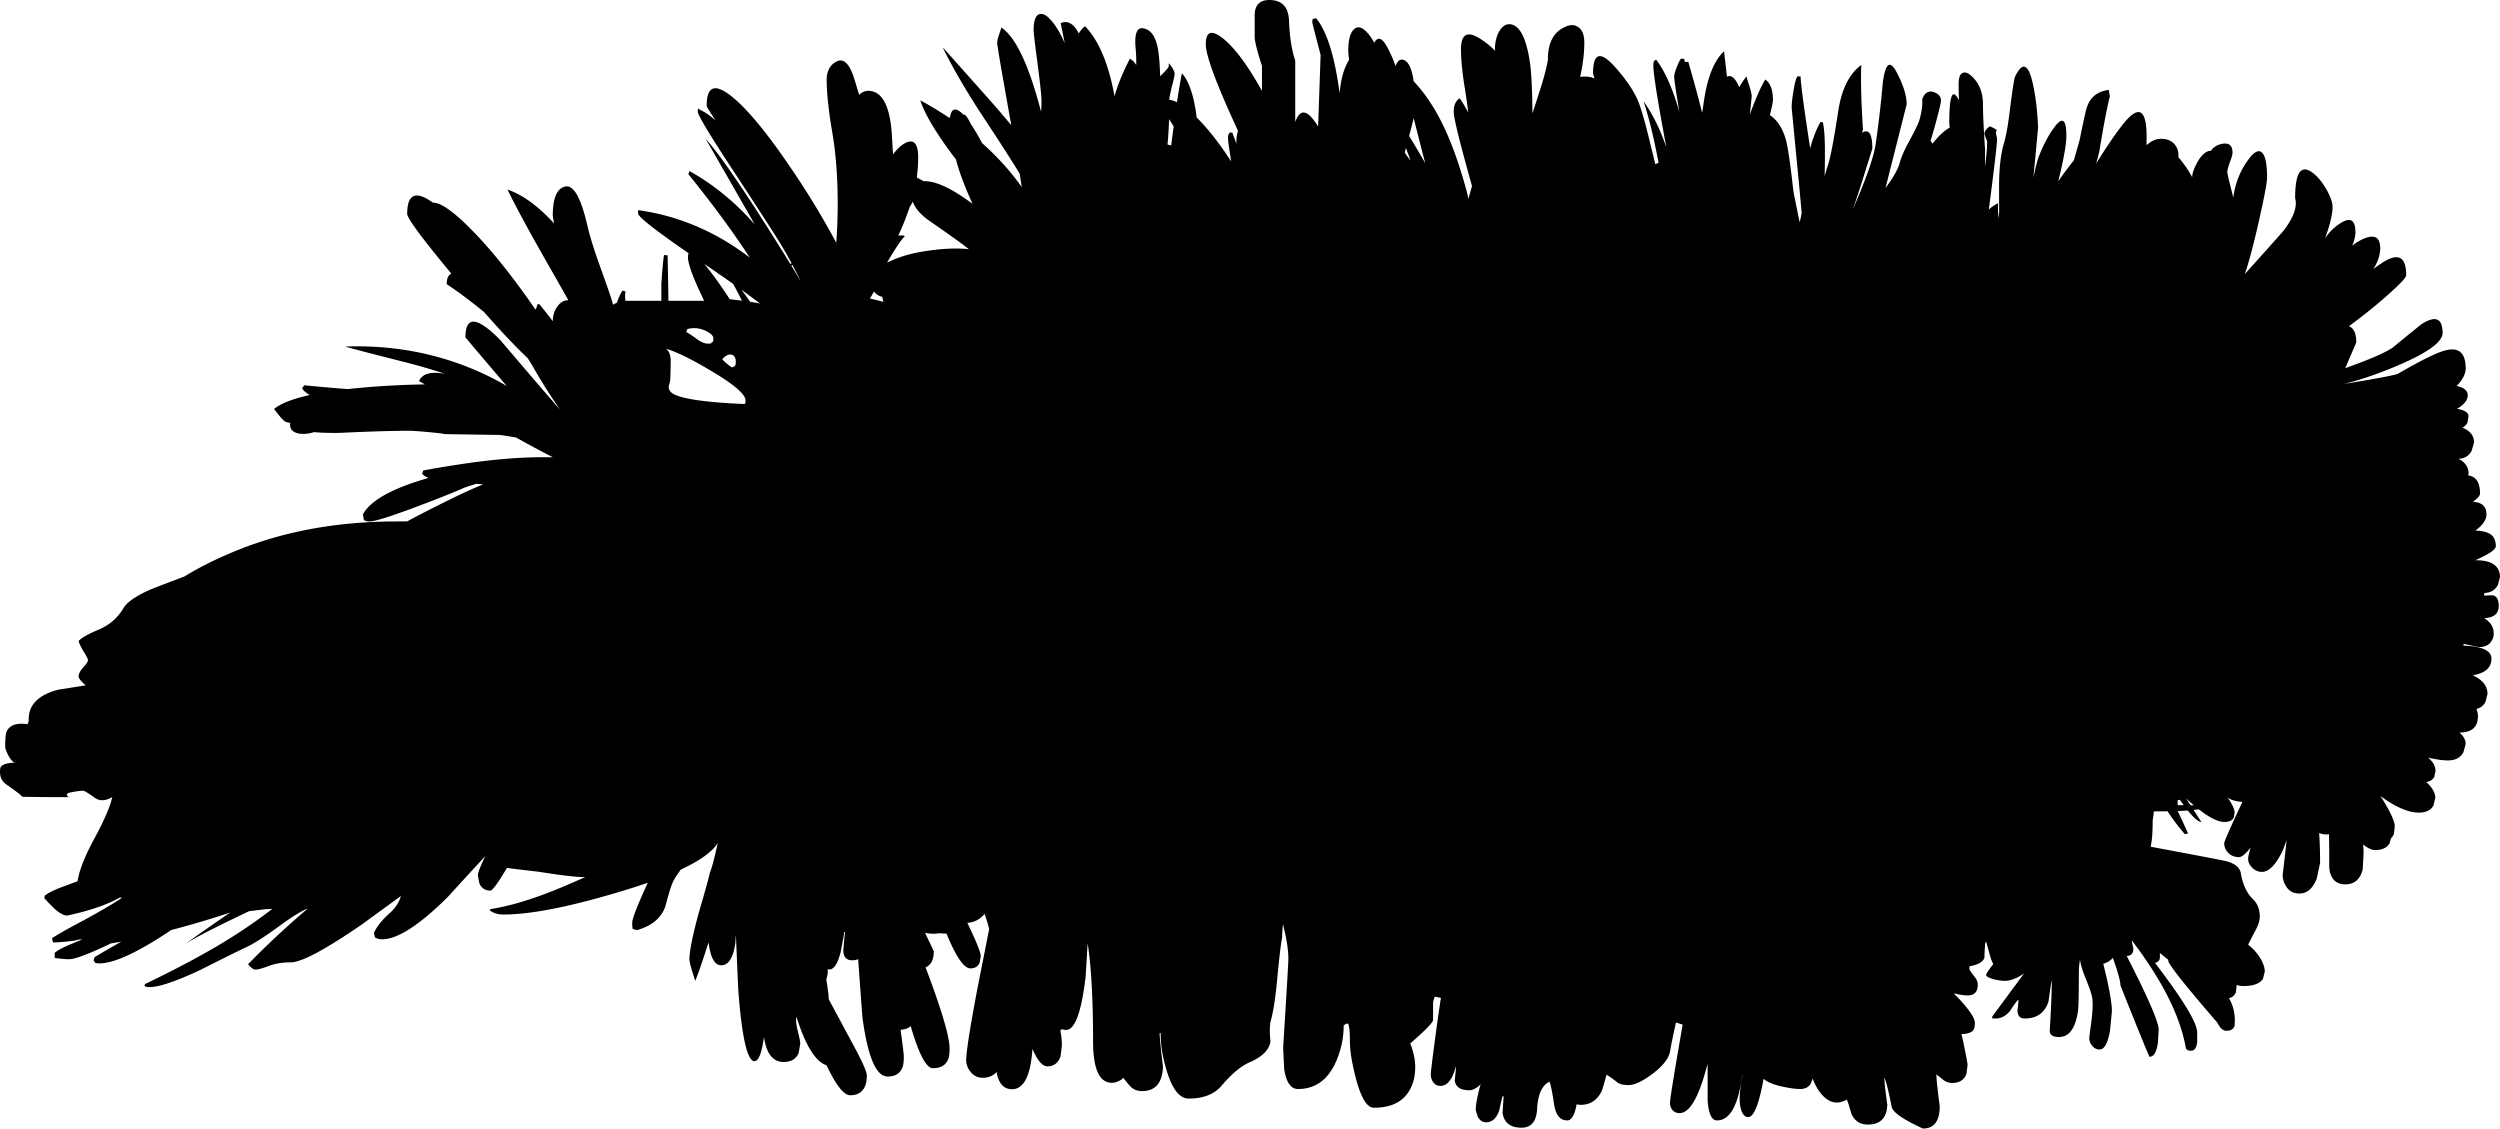 <svg xmlns="http://www.w3.org/2000/svg" xmlns:dc="http://dublincore.org/documents/dcmi-terms/" height="271.315" version="1.2" viewBox="0 0 601.05 271.315" width="601.05"><path d="M44.399 138.565c4.167-2.566 9.051-4.917 14.65-7.05 10.934-4.101 23.05-6.15 36.35-6.15.812 0 1.654-.008 2.525-.024 2.477-1.353 5.568-2.944 9.275-4.775 3.544-1.762 6.527-3.129 8.949-4.1-.575-.054-1.125-.104-1.649-.15-.825.256-1.667.522-2.525.8-2.047.898-4.705 1.982-7.975 3.25-8.634 3.334-13.667 5-15.101 5-.5 0-.833-.05-1-.149-.199-.101-.333-.15-.399-.15l-.25-1.4c1.852-3.379 7.11-6.296 15.774-8.75-.807-.34-1.314-.689-1.524-1.05l.25-.75c3.533-.666 7.434-1.3 11.7-1.899 7.245-.987 13.737-1.412 19.475-1.275a256.462 256.462 0 0 1-8.825-4.75c-2.423-.417-3.823-.625-4.2-.625l-13-.2c-.466-.133-1.833-.3-4.1-.5-2.2-.2-3.634-.3-4.3-.3-4.167 0-9.733.167-16.7.5-2.439.046-4.539-.013-6.3-.175-.899.283-1.766.425-2.601.425-.899 0-1.633-.167-2.199-.5-.634-.366-.95-.917-.95-1.65 0-.171.024-.338.075-.5-.486-.068-.861-.151-1.125-.25-.467-.166-1.4-1.199-2.801-3.1 1.649-1.338 4.508-2.454 8.575-3.35-.941-.546-1.55-1.079-1.825-1.601l.5-.75c2.933.313 6.416.622 10.45.925 1.037-.116 2.12-.225 3.25-.324 4.85-.443 9.941-.71 15.275-.801a92.754 92.754 0 0 0-1.375-.8c.759-1.78 2.842-2.363 6.25-1.75a145.198 145.198 0 0 0-9.05-2.649c-8.834-2.233-13.817-3.534-14.95-3.9 11.1-.4 21.55 1.5 31.35 5.7 2.731 1.181 5.231 2.447 7.5 3.8a1406.543 1406.543 0 0 1-9.95-11.7c0-5.233 2.784-5.033 8.351.601 6.599 7.762 11.391 13.345 14.375 16.75a143.12 143.12 0 0 1-6.375-10.101 47.075 47.075 0 0 0-1.375-2.25c-2.914-2.753-6.414-6.453-10.5-11.1-3.367-2.749-6.359-4.982-8.976-6.7 0-1.328.367-2.178 1.101-2.55-7.066-8.515-10.601-13.298-10.601-14.35 0-4.775 2.059-5.675 6.176-2.7 1.787-.043 4.696 1.94 8.725 5.95 4.953 4.929 10.27 11.52 15.95 19.775.307-.676.474-1.117.5-1.325h.399a113.886 113.886 0 0 1 3.25 4.101c.016-1.257.332-2.357.95-3.301.634-1 1.4-1.566 2.3-1.699.174-.025.34-.033.5-.025a1303.201 1303.201 0 0 0-5.199-9.175c-4.134-7.233-7.284-13.05-9.45-17.45 3.645 1.248 7.395 3.973 11.25 8.175-.233-1.052-.351-1.694-.351-1.925 0-4.133.967-6.45 2.9-6.95 2.066-.566 3.884 2.6 5.45 9.5.533 2.3 1.45 5.284 2.75 8.95 1.7 4.7 2.75 7.717 3.149 9.05.087.298.17.598.25.9a5.72 5.72 0 0 1 .926-.5c.404-1.17.847-2.137 1.324-2.9l.75.2c-.123.521-.14 1.271-.05 2.25H159v-3.95c.233-3.633.45-5.983.649-7.05l.851.05c.095 3.947.161 7.598.2 10.95h8.6c-2.6-5.323-3.9-8.823-3.9-10.5 0-.43.059-.738.176-.925-8.117-5.606-12.176-8.798-12.176-9.575 0-.533.051-.817.15-.85l.2.1c9.585 1.39 18.427 5.182 26.524 11.375-3.982-6.115-8.907-12.807-14.774-20.075l.25-.75c5.856 3.273 11.098 7.564 15.725 12.875a6974.46 6974.46 0 0 0-11.825-20.625c3.467 3.833 9.617 12.833 18.45 27a592.822 592.822 0 0 1 1.9 3.075c.104-.038.213-.08.325-.125a93.342 93.342 0 0 0-2.075-3.7c-1.3-2.233-5.4-8.6-12.3-19.1-5.467-8.333-8.2-12.9-8.2-13.7 0-.533.066-.767.2-.7l.199.2c1.2.537 2.501 1.42 3.9 2.65-1.434-2.115-2.15-3.298-2.15-3.55 0-4.733 2.017-5.467 6.051-2.2 3.566 2.867 8.017 8.184 13.35 15.95 4.431 6.403 8.348 12.803 11.75 19.2.233-2.996.35-6.096.35-9.3 0-6.533-.449-12.367-1.35-17.5-.866-5.133-1.3-9.25-1.3-12.35 0-2.133.8-3.617 2.399-4.45 1.733-.867 3.184.65 4.351 4.55.394 1.276.744 2.434 1.05 3.475.821-.77 1.737-1.079 2.75-.925 2.934.4 4.634 3.8 5.1 10.2.081 1.418.182 3.102.301 5.05 1.007-1.356 2.04-2.29 3.1-2.8 1.967-.933 2.95.267 2.95 3.6 0 1.486-.108 3.011-.325 4.575.02.092.045.184.075.275.5.218 1.025.485 1.575.8h.324c2.743 0 6.552 1.817 11.426 5.45-1.943-4.274-3.269-7.824-3.976-10.65-4.599-6.036-7.466-10.786-8.6-14.25a85.56 85.56 0 0 1 7 4.225c.033-.052.083-.11.149-.175.29-1.799 1.04-2.282 2.25-1.45.31.207.635.49.976.85h.274c.357.164.866.922 1.525 2.275.824 1.212 1.724 2.737 2.7 4.575 3.649 3.238 6.824 6.754 9.524 10.55-.146-1-.313-2.075-.5-3.225-2.112-3.455-5.329-8.446-9.649-14.975-3.934-6.133-6.884-11.267-8.851-15.4 5.267 5.9 9.2 10.317 11.801 13.25a324.804 324.804 0 0 1 4.699 5.5 54.291 54.291 0 0 1-.199-1.05c-2.134-11.9-3.2-18.133-3.2-18.7 0-.466.133-1.1.399-1.9.334-1 .534-1.617.601-1.85 3.469 2.329 6.652 9.087 9.55 20.275.066-.968.1-1.826.1-2.575 0-1.2-.316-4.2-.949-9-.634-4.833-.95-7.5-.95-8 0-2.433.517-3.75 1.55-3.95.561-.096 1.177.137 1.85.7l.75.75c.381.399.748.874 1.101 1.425a22.532 22.532 0 0 1 2.225 4.15 176.082 176.082 0 0 0-.975-4.825c1.664-.751 3.131.091 4.399 2.525.038-.195.205-.47.5-.825.334-.467.667-.784 1-.95 3.319 3.514 5.669 9.122 7.051 16.825.772-2.754 2.006-5.763 3.699-9.025.575.288 1.084.796 1.525 1.525a35.615 35.615 0 0 0-.175-4.325c-.267-3.467.45-4.95 2.149-4.45 1.667.434 2.75 2.083 3.25 4.95.267 1.484.441 3.651.525 6.5 1.384-1.316 2.075-2.132 2.075-2.45 0-.281-.017-.489-.05-.625.281.186.581.544.899 1.075.367.6.55 1.067.55 1.4 0 .434-.216 1.45-.649 3.05-.4 1.633-.601 2.65-.601 3.05v.2c.489.006 1.098.198 1.825.575.418-2.788.81-5.113 1.175-6.975 1.2 1.267 2.15 3.434 2.851 6.5.319 1.386.553 2.761.7 4.125 2.118 2.077 4.352 4.802 6.699 8.175a69.18 69.18 0 0 1 1.575 2.375 54.938 54.938 0 0 0-.274-1.925c-.301-1.9-.45-3.066-.45-3.5 0-.533.033-.883.1-1.05.101-.133.2-.283.3-.45h.601c.285.706.618 1.589 1 2.65.011-.779.027-1.246.05-1.4a6.94 6.94 0 0 1 .35-1.65c-5.166-11.146-7.75-18.08-7.75-20.8 0-3.1 1.351-3.6 4.051-1.5 2.733 2.167 5.716 6.1 8.949 11.8.169.3.335.6.5.9v-6.05c-1.033-3.133-1.616-5.383-1.75-6.75v-5.35c0-2.633 1.334-3.867 4-3.7 2.667.167 4.084 1.767 4.25 4.8.134 3.9.634 7.15 1.5 9.75v14.75c.922-2.59 2.222-2.957 3.9-1.1a13.05 13.05 0 0 1 1.6 2.225l.601-17.225c-1.334-5.1-2-7.717-2-7.85 0-.533.066-.816.2-.85.233 0 .466-.05.699-.15 2.597 3.11 4.488 9.127 5.676 18.05.293-3.425 1.051-6.1 2.274-8.025-.133-1.127-.2-1.819-.2-2.075 0-2.667.45-4.417 1.351-5.25.833-.8 1.816-.633 2.95.5.747.747 1.396 1.655 1.949 2.725.885-1.693 2.002-1.202 3.351 1.475a30.445 30.445 0 0 1 1.774 4.125c.461-1.295 1.12-1.787 1.976-1.475 1.156.42 1.948 2.129 2.375 5.125 2.98 3.144 5.571 7.169 7.774 12.075 1.733 3.8 3.4 8.617 5 14.45.123.476.248 1.068.375 1.775.308-1.107.6-2.149.875-3.125-2.933-10.416-4.399-16.366-4.399-17.85 0-1.5.467-2.583 1.399-3.25.498.623 1.198 1.773 2.101 3.45a152.694 152.694 0 0 0-.95-6.6c-.533-3.433-.8-6.316-.8-8.65 0-3.667 1.566-4.483 4.7-2.45 1.474.966 2.641 1.925 3.5 2.875-.027-.398-.044-.499-.051-.3.026-1.795.377-3.271 1.051-4.425.699-1.167 1.533-1.733 2.5-1.7 2.433.133 4.083 3.383 4.949 9.75.323 2.734.499 6.643.525 11.725.825-2.553 1.468-4.545 1.925-5.975.934-2.967 1.533-5.283 1.8-6.95-.033-4.133 1.417-6.8 4.351-8 1.166-.5 2.166-.433 3 .2.934.667 1.399 1.883 1.399 3.65 0 2.508-.333 5.267-1 8.275.256-.037.522-.062.801-.075 1.101-.053 1.984.114 2.649.5-.233-.795-.35-1.211-.35-1.25 0-4.967 1.75-5.5 5.25-1.6 3 3.367 4.967 6.383 5.899 9.05.7 2 1.45 4.65 2.25 7.95.745 3.048 1.271 5.19 1.575 6.425.283-.144.541-.261.775-.35a90.208 90.208 0 0 0-.2-1.075c-1.033-5.367-2.167-9.933-3.4-13.7 2.176 3.035 4.001 6.727 5.476 11.075-2.084-11.137-3.125-17.678-3.125-19.625 0-.533.05-.9.149-1.1.034-.033.2-.167.5-.4 2.112 2.723 3.987 6.94 5.625 12.65-.85-5.006-1.274-7.889-1.274-8.65 0-.367.217-1.117.649-2.25.467-1.133.801-1.783 1-1.95h.75c.063.271.122.538.176.8l.074-.05h.75c1.378 4.768 2.486 8.852 3.325 12.25.133-.771.258-1.571.375-2.4.834-6 2.467-10.133 4.9-12.4.066.631.3 2.673.7 6.125.971-.487 1.904.238 2.8 2.175.053.113.103.23.149.35a19.143 19.143 0 0 1 1.75-2.6c.067.367.301 1.15.7 2.35.366 1.167.55 1.983.55 2.45 0 .029-.149 1.487-.449 4.375 1.33-3.695 2.562-6.504 3.699-8.425 1.234.833 1.851 2.483 1.851 4.95 0 .474-.25 1.691-.75 3.65.253.106.536.307.85.6 1.467 1.333 2.517 3.267 3.15 5.8.466 2.067 1.017 5.967 1.649 11.7.083.577.592 3.11 1.525 7.6.219-.81.377-1.551.475-2.225-.217-2.622-.583-6.563-1.1-11.825-.867-8.966-1.3-13.483-1.3-13.55 0-.933.149-2.267.45-4 .3-1.9.616-3.05.949-3.45h.75c.033 1.767.801 7.517 2.301 17.25a.236.236 0 0 1 0 .075c.637-2.423 1.453-4.531 2.449-6.325h.601c.333 1.5.5 3.867.5 7.1 0 2.08-.025 4.021-.075 5.825.221-.71.412-1.352.575-1.925.667-1.6 1.566-6.15 2.7-13.65.8-5.267 2.649-8.967 5.55-11.1-.167 3.5-.034 8.684.399 15.55l-.225.75c1.65-1.009 2.475.258 2.475 3.8 0 .033-.783 2.55-2.35 7.55a278.15 278.15 0 0 1-2.3 6.95c3.238-7.37 5.071-12.67 5.5-15.9.733-5.233 1.283-9.983 1.649-14.25.601-4.933 1.734-5.8 3.4-2.6 1.566 3 2.35 5.533 2.35 7.6 0 .033-1.666 6.633-5 19.8-.034.115-.067.232-.1.35 1.873-2.496 3.023-4.529 3.45-6.1.366-1.367 1.134-3.117 2.3-5.25 1.267-2.333 2.05-3.933 2.35-4.8.601-2 .851-3.75.75-5.25.566-1.5 1.467-2.067 2.7-1.7 1.2.4 1.8 1.083 1.8 2.05 0 .533-.482 2.566-1.449 6.1a106.532 106.532 0 0 1-1.051 3.55c.16.228.318.47.476.725 1.347-1.761 2.722-3.053 4.125-3.875-.067-.554-.101-.92-.101-1.1 0-6.233.667-8.25 2-6.05.108.182.217.374.325.575a99.552 99.552 0 0 1-.075-3.875c0-1.467.301-2.35.9-2.65.566-.3 1.233-.117 2 .55 1.967 1.667 2.95 4 2.95 7 0 2.3.167 5.867.5 10.7 0 1.467-.009 2.893-.025 4.275.351-2.498.525-4.539.525-6.125-.3-.733-.5-1.267-.601-1.6-.166-.6.25-1.267 1.25-2 .9.367 1.484.7 1.75 1-.266.1-.35.383-.25.85.066.267.15.65.25 1.15 0 1.034-.566 5.95-1.699 14.75-.098.756-.197 1.506-.301 2.25.735-.654 1.485-1.154 2.25-1.5-.076.902-.043 2.093.101 3.575.09-.683.14-1.225.149-1.625-.033-3.5-.033-6.2 0-8.1.134-3.4.5-6.1 1.101-8.1.533-1.767 1.017-4.433 1.45-8 .5-4.033.899-6.716 1.199-8.05 1.9-4.033 3.4-3.267 4.5 2.3.566 2.8.934 6.034 1.101 9.7 0 .151-.375 4.193-1.125 12.125.513-2.366.888-3.891 1.125-4.575 1.066-2.9 2.35-5.383 3.85-7.45 1.967-2.7 2.95-2.05 2.95 1.95 0 2.084-.65 5.734-1.95 10.95a96.218 96.218 0 0 1 3.75-5.025c.333-1.163.8-2.805 1.4-4.925.667-3.367 1.2-5.833 1.6-7.4.767-2.733 2.567-4.267 5.4-4.6l.25 1.55c-.7 2.8-1.534 7.167-2.5 13.1a41.903 41.903 0 0 1-.8 3.075c2.51-4.046 4.609-7.138 6.3-9.275 4.233-5.4 6.167-3.8 5.8 4.8.334-.233.684-.483 1.05-.75.8-.5 1.616-.75 2.45-.75 1.367 0 2.434.417 3.2 1.25.667.733 1 1.633 1 2.7 0 .125-.009.284-.025.475l.025.025c1.228 1.406 2.327 2.998 3.3 4.775.018-.85.334-1.858.95-3.025.6-1.233 1.283-2.15 2.05-2.75.574-.426 1.082-.609 1.525-.55.461-.771 1.22-1.304 2.274-1.6 1.934-.5 2.9.183 2.9 2.05 0 .434-.217 1.2-.65 2.3-.399 1.133-.6 1.9-.6 2.3 0 .333.283 1.617.85 3.85.245.928.438 1.719.575 2.375.469-3.631 1.794-6.839 3.975-9.625 1.167-1.467 2.117-1.9 2.851-1.3.866.7 1.3 2.733 1.3 6.1 0 1.267-.767 5.233-2.3 11.9-1.159 4.998-2.175 8.756-3.05 11.275.53-.583 1.063-1.174 1.6-1.775 5-5.566 7.584-8.466 7.75-8.7 2.4-3.133 3.316-5.733 2.75-7.8 0-6.367 1.5-8.316 4.5-5.85 1.1.9 2.133 2.2 3.1 3.9.934 1.7 1.4 3.05 1.4 4.05 0 1.767-.608 4.317-1.825 7.65a11.789 11.789 0 0 1 3.875-3.8c2.3-1.4 3.45-.633 3.45 2.3 0 .87-.258 1.928-.775 3.175 1.252-.935 2.41-1.577 3.476-1.925 2.167-.667 3.25.184 3.25 2.55 0 1.58-.542 3.247-1.625 5a41.52 41.52 0 0 1 1.825-1.3c4.033-2.733 6.05-1.8 6.05 2.8 0 .533-1.351 2-4.05 4.4-2.834 2.566-6.051 5.167-9.65 7.8a.61.61 0 0 1-.075.05c1.184.461 1.775 1.761 1.775 3.9l-2.65 6.2c5.798-2.069 9.598-3.719 11.4-4.95 4.6-3.767 6.966-5.684 7.1-5.75 3.267-2 4.9-1.25 4.9 2.25 0 2.3-4.15 5.134-12.45 8.5-3.957 1.616-7.723 2.866-11.3 3.75 7.733-1.267 12.066-2.083 13-2.45 4.933-2.866 8.483-4.666 10.649-5.399 3.768-1.267 5.65.1 5.65 4.1 0 1.329-.725 2.737-2.175 4.225 1.783.369 2.675 1.128 2.675 2.275 0 1.114-.858 2.189-2.575 3.225 1.843.279 2.769.904 2.775 1.875-.004-.141-.087.326-.25 1.4-.267.55-.684.966-1.25 1.25 1.866.745 2.8 1.911 2.8 3.5 0 .066-.184.75-.55 2.05-.666 1.237-1.741 1.887-3.226 1.95.459.191.867.441 1.226.75.833.767 1.25 1.684 1.25 2.75 0 .032-.034.19-.101.475 1.9.234 2.851 1.692 2.851 4.375 0 .498-.575 1.156-1.726 1.976 2.184.103 3.275 1.111 3.275 3.024 0 1.291-.892 2.591-2.675 3.9 1.798.04 3.09.391 3.875 1.05.7.601 1.05 1.5 1.05 2.7 0 .8-1.65 1.925-4.95 3.375 3.967-.037 5.95 1.338 5.95 4.125 0-.066-.166.533-.5 1.8-.635 1.237-1.718 1.887-3.25 1.95a3.943 3.943 0 0 1-.1.65 25.255 25.255 0 0 1 1.8-.101c1.167 0 1.75.867 1.75 2.601 0 1.819-1.167 2.786-3.5 2.899 1.533.931 2.3 2.164 2.3 3.7a3.23 3.23 0 0 1-.5 1.75c-.6 1-1.6 1.5-3 1.5-.133 0-1.383-.259-3.75-.775a4.7 4.7 0 0 1-.025.426c4.484.166 6.726 1.199 6.726 3.1 0 1.467-.667 2.55-2 3.25-.652.34-1.478.606-2.476.8 2.351 1.081 3.525 2.564 3.525 4.45 0 .066-.166.717-.5 1.95-.473.895-1.197 1.453-2.175 1.675.25.53.375 1.105.375 1.725 0 2.627-1.476 3.944-4.425 3.95.982.873 1.475 1.773 1.475 2.7 0 .066-.184.75-.55 2.05-.7 1.3-1.934 1.95-3.7 1.95-1.257 0-2.849-.225-4.775-.675 1.184 1.029 1.775 2.088 1.775 3.175 0 .066-.1.55-.3 1.45-.365.678-.999 1.095-1.9 1.25 1.434 1.341 2.15 2.607 2.15 3.8 0 .066-.15.684-.45 1.85-.633 1.134-1.8 1.7-3.5 1.7-2.523 0-5.607-1.333-9.25-4 .236.366.47.732.7 1.101 1.833 3 2.75 5.066 2.75 6.199 0 .067-.067.667-.2 1.801-.156.43-.39.779-.7 1.05-.076.285-.177.669-.3 1.149-.633 1.134-1.8 1.7-3.5 1.7-.826 0-1.793-.45-2.9-1.35.066.737.101 1.454.101 2.149 0 .067-.067 1.334-.2 3.801-.566 2.433-1.983 3.649-4.25 3.649-1.367 0-2.383-.517-3.05-1.55-.5-.8-.75-1.767-.75-2.9 0-3.36-.017-5.902-.05-7.625a2.64 2.64 0 0 1-.65.075 4.492 4.492 0 0 1-1.725-.35c.149 2.143.225 4.525.225 7.149 0 .067-.267 1.334-.8 3.801-.934 2.399-2.333 3.6-4.2 3.6-1.5 0-2.6-.65-3.3-1.95-.467-.8-.7-1.649-.7-2.55a343.6 343.6 0 0 0 .95-8.325c-.261.709-.577 1.551-.95 2.525-1.633 3.399-3.3 5.1-5 5.1-.867 0-1.633-.333-2.3-1-.667-.633-1-1.366-1-2.2 0-.389.2-1.28.6-2.675-1.176 1.55-2.109 2.325-2.8 2.325-1.033 0-1.883-.333-2.55-1-.667-.667-1-1.45-1-2.35 0-.367 1.149-3.017 3.45-7.95.313-.672.621-1.33.925-1.976-1.499-.106-2.624-.415-3.375-.925a3.584 3.584 0 0 1-.175-.125c1.116 1.635 1.675 2.826 1.675 3.575 0 .066-.067.467-.2 1.2-.334.733-1.084 1.1-2.25 1.1-1.521 0-3.58-1.017-6.175-3.05a20.73 20.73 0 0 1-1.226.175c.585.915 1.201 1.873 1.851 2.875-.721-.036-1.804-.952-3.25-2.75-.729.051-1.538.093-2.425.125a201.042 201.042 0 0 1 2.475 5.375l-.75.2a50.978 50.978 0 0 1-4.175-5.525c-.813.017-1.671.025-2.575.025-.229 0-.471.009-.725.025a16.797 16.797 0 0 1-.275 2.074c0 2.967-.166 5.101-.5 6.4 9.633 1.8 15.5 2.917 17.6 3.35 2.634.534 4.018 1.667 4.15 3.4.533 2.6 1.483 4.55 2.85 5.85 1.101 1.067 1.65 2.483 1.65 4.25 0 .867-.334 1.934-1 3.2-1.1 2.101-1.7 3.267-1.8 3.5 1.267 1 2.267 2.134 3 3.4.667 1.133 1 2.149 1 3.05 0 .066-.15.667-.45 1.8-.767 1.134-2.35 1.7-4.75 1.7a4.913 4.913 0 0 1-1.575-.275.167.167 0 0 1 .025.075c0 .066-.067.634-.2 1.7-.285.737-.836 1.212-1.65 1.425.934 1.625 1.4 3.399 1.4 5.325 0 .066-.017.5-.05 1.3-.267.8-.917 1.2-1.95 1.2-.859 0-1.601-.667-2.225-2h-.025c-7.834-9.066-11.75-14.017-11.75-14.85v-.226a70.19 70.19 0 0 1-2.05-1.649c.033.175.05.333.05.475 0 .6-.033.967-.1 1.1-.142.367-.5.65-1.075.851 6.75 8.835 10.125 14.401 10.125 16.7v2.35c-.167 1.366-.65 2.05-1.45 2.05-.5 0-.834-.083-1-.25l-.25-.25c-1.1-6.467-4.334-13.616-9.7-21.45a107.348 107.348 0 0 0-3.125-4.324 2.784 2.784 0 0 0-.225-.226c0 .033.134.667.399 1.9.033 1.2-.5 1.8-1.6 1.8 5.133 10.006 7.7 15.922 7.7 17.75l-.2 3.25c-.334 2.167-1 3.25-2 3.25-.1 0-2.434-5.717-7-17.15 0-1.029-.608-3.237-1.825-6.625-.549.653-1.315 1.129-2.3 1.426 1.383 5.57 2.075 9.354 2.075 11.35 0 .066-.15 1.634-.45 4.7-.533 3.033-1.367 4.55-2.5 4.55-.7 0-1.3-.3-1.8-.9a2.975 2.975 0 0 1-.7-1.949c.2-1.534.383-2.934.55-4.2.3-2.467.351-4.283.15-5.45-.167-.967-.75-2.65-1.75-5.05-.626-1.578-1.019-2.929-1.175-4.05a20.94 20.94 0 0 0-.275 3.35c0 4.934-.066 7.917-.2 8.95-.6 4.2-2.116 6.3-4.55 6.3-1.5 0-2.25-.5-2.25-1.5.334-5.5.5-9.5.5-12h-.05c-.101.434-.351 2.1-.75 5-.9 2.7-2.8 4.05-5.7 4.05-1.166 0-1.75-.666-1.75-2 .2-1.434.267-2.283.2-2.55-.434.434-1.101 1.35-2 2.75-1 1.2-2.15 1.8-3.45 1.8-.834 0-1.1-.083-.8-.25v-.25c3.002-4.062 5.544-7.504 7.625-10.325-1.759 1.184-3.284 1.775-4.575 1.775-.767 0-1.684-.134-2.75-.4-1.2-.333-1.8-.683-1.8-1.05 0-.205.575-1.072 1.725-2.6a11.679 11.679 0 0 1-.575-1.3c-.699-2.534-1.083-3.9-1.149-4.101-.134.167-.217.4-.25.7a58.11 58.11 0 0 0-.15 3.2c-.333 1-1.533 1.684-3.6 2.05v.75c.366.634.85 1.316 1.45 2.05.366.533.55 1.066.55 1.601 0 .566-.083 1.033-.25 1.399-.366.8-1.101 1.2-2.2 1.2-.8 0-1.9-.167-3.3-.5l.25.3a33.28 33.28 0 0 1 2.85 3.15c1.3 1.633 1.95 2.833 1.95 3.6 0 .867-.117 1.45-.35 1.75-.434.634-1.4.967-2.9 1 .2.601.5 1.95.9 4.05.399 1.967.6 3.101.6 3.4 0 .066-.1.8-.3 2.2-.567 1.399-1.717 2.1-3.45 2.1-.733 0-1.434-.25-2.1-.75a41.38 41.38 0 0 0-1.65-1.3c0 1.033.267 3.583.8 7.65 0 3.566-1.35 5.35-4.05 5.35-4.733-2.167-7.233-3.9-7.5-5.2-.733-3.767-1.316-6.1-1.75-7-.033.767.2 2.917.7 6.45-.101 3.2-1.667 4.8-4.7 4.8-1.867 0-3.184-.883-3.95-2.649-.533-1.9-.899-3.017-1.1-3.351-2.101 1.2-4.034.867-5.8-1-.967-1.033-1.768-2.383-2.4-4.05 0 .033-.166.467-.5 1.3-.533.8-1.367 1.2-2.5 1.2-1.066 0-2.45-.184-4.15-.55-2.199-.467-3.75-1.101-4.649-1.9-1.101 6.134-2.333 9.2-3.7 9.2-.8 0-1.384-.65-1.75-1.95-.2-.767-.3-1.583-.3-2.45 0-1.217.225-3.108.675-5.675h-.05c-.943 7.25-2.969 10.875-6.075 10.875-1.267 0-2.017-1.583-2.25-4.75v-5.45c0-1.122-.009-2.256-.025-3.399-2.011 7.899-4.252 11.85-6.725 11.85-.733 0-1.316-.267-1.75-.8-.366-.467-.55-1.05-.55-1.75 0-.733.883-6.217 2.649-16.45.135-.776.269-1.534.4-2.274-.562-.18-1.104-.354-1.625-.525a9.122 9.122 0 0 1-.125.65c-.6 2.699-1.017 4.75-1.25 6.149-.267 1.767-1.684 3.617-4.25 5.55-2.4 1.801-4.316 2.7-5.75 2.7-1.167 0-2.033-.184-2.6-.55a25.81 25.81 0 0 0-2.7-1.95c-.634 2.334-1.017 3.634-1.15 3.9-1.066 2.233-2.75 3.35-5.05 3.35-.363 0-.696-.041-1-.125-.457 2.584-1.207 3.875-2.25 3.875-1.7 0-2.75-1.267-3.15-3.8-.5-3.333-.883-5.167-1.149-5.5-1.8.9-2.783 3.1-2.95 6.6-.167 2.967-1.417 4.45-3.75 4.45-2.667 0-4.184-1.184-4.55-3.55.166-2.467.25-3.8.25-4h-.25c-.101.267-.367 1.4-.8 3.4-.667 1.899-1.717 2.85-3.15 2.85-.9 0-1.583-.483-2.05-1.45-.3-.967-.45-1.467-.45-1.5 0-1.333.4-3.434 1.2-6.3-.233.366-.634.717-1.2 1.05-.566.334-1.066.5-1.5.5-2.167 0-3.35-.783-3.55-2.35.2-1.8.3-2.95.3-3.45-.366 1.233-.7 2.134-1 2.7-.733 1.366-1.65 2.05-2.75 2.05-.767 0-1.366-.333-1.8-1a3.23 3.23 0 0 1-.5-1.75c0-.7.434-4.233 1.3-10.6.412-3.045.787-5.645 1.125-7.801a82.655 82.655 0 0 0-1.475-.3c-.267.752-.4 1.201-.4 1.351 0 2.933-.017 4.416-.05 4.449-.334.767-2.15 2.584-5.45 5.45.8 2.066 1.2 3.934 1.2 5.601 0 2.066-.4 3.85-1.2 5.35-1.566 3-4.483 4.5-8.75 4.5-1.634 0-3.066-2.333-4.3-7-.967-3.7-1.45-6.667-1.45-8.9 0-2.566-.167-4.017-.5-4.35-.366.033-.7.2-1 .5 0 2.866-.583 5.684-1.75 8.45-1.934 4.533-5.017 6.8-9.25 6.8-1.7 0-2.8-1.583-3.3-4.75-.167-3.267-.25-5.017-.25-5.25.833-13.333 1.25-20.417 1.25-21.25 0-1.967-.334-4.333-1-7.1-.1-.437-.191-.862-.275-1.275-.128.822-.202 1.881-.225 3.175-.334 1.8-.733 5.2-1.2 10.2-.4 4.3-.9 7.55-1.5 9.75-.3 1.1-.333 2.783-.1 5.05-.301 2.033-1.95 3.7-4.95 5-2.101.9-4.367 2.783-6.8 5.65-1.767 2.066-4.4 3.1-7.9 3.1-2.167 0-3.917-2.184-5.25-6.55-1.033-3.366-1.533-6.434-1.5-9.2h-.25c0 .967.267 3.65.8 8.05-.133 3.934-1.816 5.9-5.05 5.9-1.1 0-2-.35-2.7-1.05-.399-.4-1-1.117-1.8-2.15-.167.267-.5.517-1 .75-.6.3-1.184.45-1.75.45-3 0-4.5-3.333-4.5-10 0-10.019-.434-17.86-1.3-23.525l-.5 8.075c-1 8.5-2.566 12.75-4.7 12.75-.358 0-.675-.066-.95-.2a10.01 10.01 0 0 1-.425.325c.25 1.23.375 2.389.375 3.476 0 .066-.1.949-.3 2.649-.533 1.667-1.601 2.5-3.2 2.5-1.188 0-2.38-1.399-3.575-4.2-.438 6.467-2.079 9.7-4.925 9.7-1.366 0-2.384-.666-3.05-2a6.449 6.449 0 0 1-.625-2.149c-.861.933-1.97 1.399-3.325 1.399-1.267 0-2.283-.517-3.05-1.55-.634-.833-.95-1.717-.95-2.65 0-2.033.917-7.883 2.75-17.55 1.833-9.233 2.75-13.883 2.75-13.95 0-.312-.358-1.545-1.075-3.699-1.162 1.347-2.545 2.063-4.149 2.149 2.149 4.469 3.225 7.135 3.225 8 0 .033-.083.533-.25 1.5-.366.967-1.116 1.45-2.25 1.45-1.542 0-3.45-2.783-5.725-8.35a56.114 56.114 0 0 1-1.775-.101c-1.05.192-2.184.159-3.4-.1 1.4 2.912 2.101 4.396 2.101 4.45 0 2.025-.658 3.309-1.976 3.85 3.851 10.175 5.775 16.675 5.775 19.5 0 1.134-.1 1.967-.3 2.5-.566 1.5-1.8 2.25-3.7 2.25-1.603 0-3.386-3.375-5.35-10.125-.589.544-1.397.835-2.426.875.517 3.766.775 5.933.775 6.5 0 1.1-.1 1.934-.3 2.5-.566 1.5-1.767 2.25-3.601 2.25-2.767 0-4.783-4.75-6.05-14.25-.545-7.206-.887-11.864-1.024-13.975-.385.183-.859.274-1.426.274-1.433 0-2.149-.816-2.149-2.45.128-1.513.261-2.971.399-4.375a4.088 4.088 0 0 1-.25.075v.55c0 .067-.267 1.5-.8 4.301-.7 2.733-1.6 4.1-2.7 4.1a3.2 3.2 0 0 1-.399-.025v.875c0 .312-.117.837-.351 1.575.38 2.117.579 3.7.601 4.75 2.85 5.298 4.833 8.989 5.95 11.075 2.133 3.934 3.199 6.35 3.199 7.25 0 1.033-.133 1.866-.399 2.5-.601 1.5-1.8 2.25-3.601 2.25-1.512 0-3.403-2.4-5.675-7.2-2.666-.868-5.083-4.776-7.25-11.725-.05.489-.075.881-.075 1.175.034.634.217 1.6.551 2.9.3 1.233.449 2.05.449 2.449 0 .067-.133.834-.399 2.301-.634 1.399-1.834 2.1-3.601 2.1-2.561 0-4.136-2-4.725-6-.53 3.866-1.288 5.8-2.275 5.8-1.733 0-3.033-5.684-3.899-17.05-.264-6.013-.455-10.463-.575-13.35-.044.604-.085 1.254-.125 1.949-.5 3.601-1.634 5.4-3.4 5.4-1.433 0-2.399-1.5-2.899-4.5-.055-.317-.104-.65-.15-1-1.41 4.423-2.477 7.507-3.2 9.25-.933-2.833-1.399-4.55-1.399-5.15 0-1.933.733-5.616 2.2-11.05 1.6-5.467 2.5-8.717 2.699-9.75.4-.934.884-2.649 1.45-5.149.164-.74.322-1.424.476-2.051-1.33 2.123-4.297 4.257-8.9 6.4-.293.41-.602.844-.925 1.3-.733 1.033-1.316 2.316-1.75 3.851a104.61 104.61 0 0 0-1.05 3.75c-1 2.767-3.267 4.649-6.801 5.649l-1-.25c-.1-.166-.149-.666-.149-1.5 0-.934 1.017-3.633 3.05-8.1.232-.518.466-1.034.7-1.55a130.178 130.178 0 0 1-4.851 1.6c-13.066 4.033-23.017 6.05-29.85 6.05-1.333 0-2.434-.333-3.3-1l.149-.3c4.101-.634 8.784-1.967 14.051-4 2.171-.839 5.088-2.071 8.75-3.7h-.301c-1.933 0-5.6-.434-11-1.3a416.972 416.972 0 0 1-7.524-.9c-2.151 3.634-3.477 5.45-3.976 5.45-1.267 0-2.149-.583-2.649-1.75-.233-1.2-.351-1.833-.351-1.899 0-.683.601-2.232 1.801-4.65-1.481 1.569-4.548 4.902-9.2 10-6.767 6.667-11.967 10-15.601 10-.5 0-.916-.066-1.25-.2l-.5-.25-.25-1.05c.601-1.434 1.851-3.017 3.75-4.75 1.348-1.183 2.265-2.565 2.75-4.15a2215.563 2215.563 0 0 0-9.199 6.7c-8.934 6.167-14.7 9.25-17.301 9.25-2.033 0-3.816.3-5.35.9-1.533.566-2.583.85-3.15.85-.3 0-.649-.184-1.05-.55a5.329 5.329 0 0 1-.7-.75c4.2-4.333 8.851-8.684 13.95-13.05.133-.115.267-.231.4-.351-1.508.579-3.824 2.013-6.95 4.301-3.5 2.566-6.217 4.283-8.15 5.149-1.3.601-4.933 2.4-10.899 5.4-5.767 2.7-9.783 4.05-12.05 4.05-.834 0-1.233-.15-1.2-.45l.149-.3c8.334-4 15.301-7.767 20.9-11.3a124.424 124.424 0 0 0 9.7-6.775c-.532.05-.899.075-1.101.075-.433 0-1.649.134-3.649.4l-.875.1c-1.423.688-3.014 1.455-4.775 2.3-4.934 2.4-8.416 4.233-10.45 5.5a542.296 542.296 0 0 1 10.7-7.475 221.289 221.289 0 0 1-14.175 4.2c-7.975 5.35-13.732 8.024-17.275 8.024-.533 0-.899-.066-1.1-.2 0-.033-.1-.216-.3-.55l.25-.75c.633-.399 2.399-1.434 5.3-3.1.395-.22.761-.429 1.1-.625-.911.171-1.735.312-2.475.425-.465.218-.957.451-1.475.7-4.467 2.066-7.317 3.1-8.551 3.1-.833 0-2-.1-3.5-.3v-1.2c.367-.434 1.483-1.066 3.351-1.899 1.934-.801 3.017-1.25 3.25-1.351H19c-.667.233-1.816.417-3.45.55-1.434.134-2.366.184-2.8.15l-.25-1c1.467-.967 4.033-2.417 7.7-4.35 3.633-1.967 6.699-3.767 9.199-5.4h-.649c-3.066 1.733-7.267 3.167-12.601 4.3-.899 0-2.017-.649-3.35-1.95a35.736 35.736 0 0 1-2.15-2.25l.101-.55c.767-.666 2.233-1.399 4.399-2.2 2.267-.833 3.434-1.267 3.5-1.3.4-2.6 1.717-5.967 3.95-10.1 2.4-4.4 3.867-7.783 4.4-10.15-1.601.967-3 1.033-4.2.2-1.566-1.134-2.5-1.7-2.8-1.7-.834 0-2 .167-3.5.5-.601.4-.566.733.1 1-.233.066-3.967.05-11.2-.05-.5-.533-1.783-1.517-3.85-2.95-1.033-.733-1.55-1.733-1.55-3 0-.666.066-1.083.2-1.25.5-.666 1.733-1 3.699-1l-.5-.05c-.533-.333-1.05-1-1.55-2-.399-.866-.6-1.434-.6-1.7 0-1.899.1-3.116.3-3.649.7-1.634 2.4-2.25 5.1-1.851 0-.133.034-.25.101-.35.1-.101.149-.384.149-.851 0-3.5 2.367-5.866 7.101-7.1 2.303-.355 4.503-.706 6.6-1.05-1.133-.979-1.7-1.696-1.7-2.15 0-.6.367-1.316 1.101-2.149.767-.834 1.149-1.417 1.149-1.75 0-.233-.3-.851-.899-1.851-.7-1.1-1.15-2.017-1.351-2.75.601-.733 2.25-1.666 4.95-2.8 2.5-1.066 4.467-2.8 5.9-5.2.866-1.399 2.95-2.833 6.25-4.3.334-.168 3.134-1.251 8.4-3.251zM190.25 63.84a663.61 663.61 0 0 1 2.25 3.75 109.424 109.424 0 0 0-1.976-3.875 4.565 4.565 0 0 0-.274.125zm-20.8-.225c1.717 2.051 3.717 4.826 6 8.325.723.076 1.623.185 2.699.325.08.01.154.018.226.024a81.58 81.58 0 0 0-2.125-4.05 533.436 533.436 0 0 0-6.976-4.825c.058.064.117.13.176.201zm171.6-30.6c-.438-1.704-.83-3.246-1.175-4.625-.208.919-.5 2.078-.875 3.475a29.13 29.13 0 0 1-.226.8 271.543 271.543 0 0 1 3.875 6.55 1031.93 1031.93 0 0 1-1.599-6.2zm-3.3 3.6c0 .204.458.854 1.375 1.95a222.062 222.062 0 0 1-1.101-3c-.182.669-.274 1.019-.274 1.05zm-56.101-2.2c.177-1.412.352-2.754.525-4.025-.421-.661-.787-1.244-1.1-1.75a110.194 110.194 0 0 1-.375 6.125c.286.052.577.119.875.2.027-.18.051-.363.075-.55zm-53.299-6a.106.106 0 0 0 0-.05h-.05c.02.014.037.031.05.05zm-11.1 28.2l.3.2c-.79.667-2.215 2.775-4.275 6.325.062-.022.12-.047.176-.075 2.633-1.333 5.899-2.267 9.8-2.8 3.684-.532 6.908-.648 9.675-.35-1.356-1.121-4.481-3.371-9.375-6.75-2.178-1.51-3.545-3.068-4.1-4.675-.235.453-.502.919-.801 1.4a60.028 60.028 0 0 1-2.675 6.725h1.275zm-5.101 14.75a3.281 3.281 0 0 1-2.024-1.274 51.64 51.64 0 0 1-.976 1.675c1.102.259 2.185.525 3.25.8-.166-.501-.25-.901-.25-1.201zm-51 19.7c0 .366-.116.934-.35 1.7-.1.7.167 1.283.8 1.75 1.834 1.3 7.434 2.166 16.8 2.6h.65c.134-.033.2-.3.2-.8 0-1.5-2.733-3.866-8.2-7.1-4.8-2.867-8.434-4.65-10.9-5.351.767.601 1.134 1.65 1.101 3.15 0 .867-.033 2.218-.101 4.051zm6.401-9.55c1 .733 1.866 1.1 2.6 1.1.534 0 .834-.033.9-.1l-.05-.15c.166-.066.283-.116.35-.149.101-.101.15-.4.15-.9 0-.6-.634-1.2-1.9-1.8-1.434-.667-2.883-.8-4.35-.4l-.25.75c.434.166 1.283.716 2.55 1.649zm15.2-8.525a182.975 182.975 0 0 0-4.5-3.325 64.944 64.944 0 0 1 2.1 2.9c1.058.151 1.858.293 2.4.425zm-6.15 15.075c.2-.134.3-.467.3-1 0-1.066-.35-1.667-1.05-1.8-.7-.134-1.434.233-2.2 1.1.367.4.667.7.9.9.4.333.85.684 1.35 1.05.367-.066.6-.15.7-.25zm349.049 104c.322.495.654 1.003 1 1.525l.801.024a71.469 71.469 0 0 1-1.75-1.55h-.051zm-.649 1.5c-.294-.396-.602-.82-.925-1.275l-.525.075v1.2H525z" fill-rule="evenodd"/></svg>